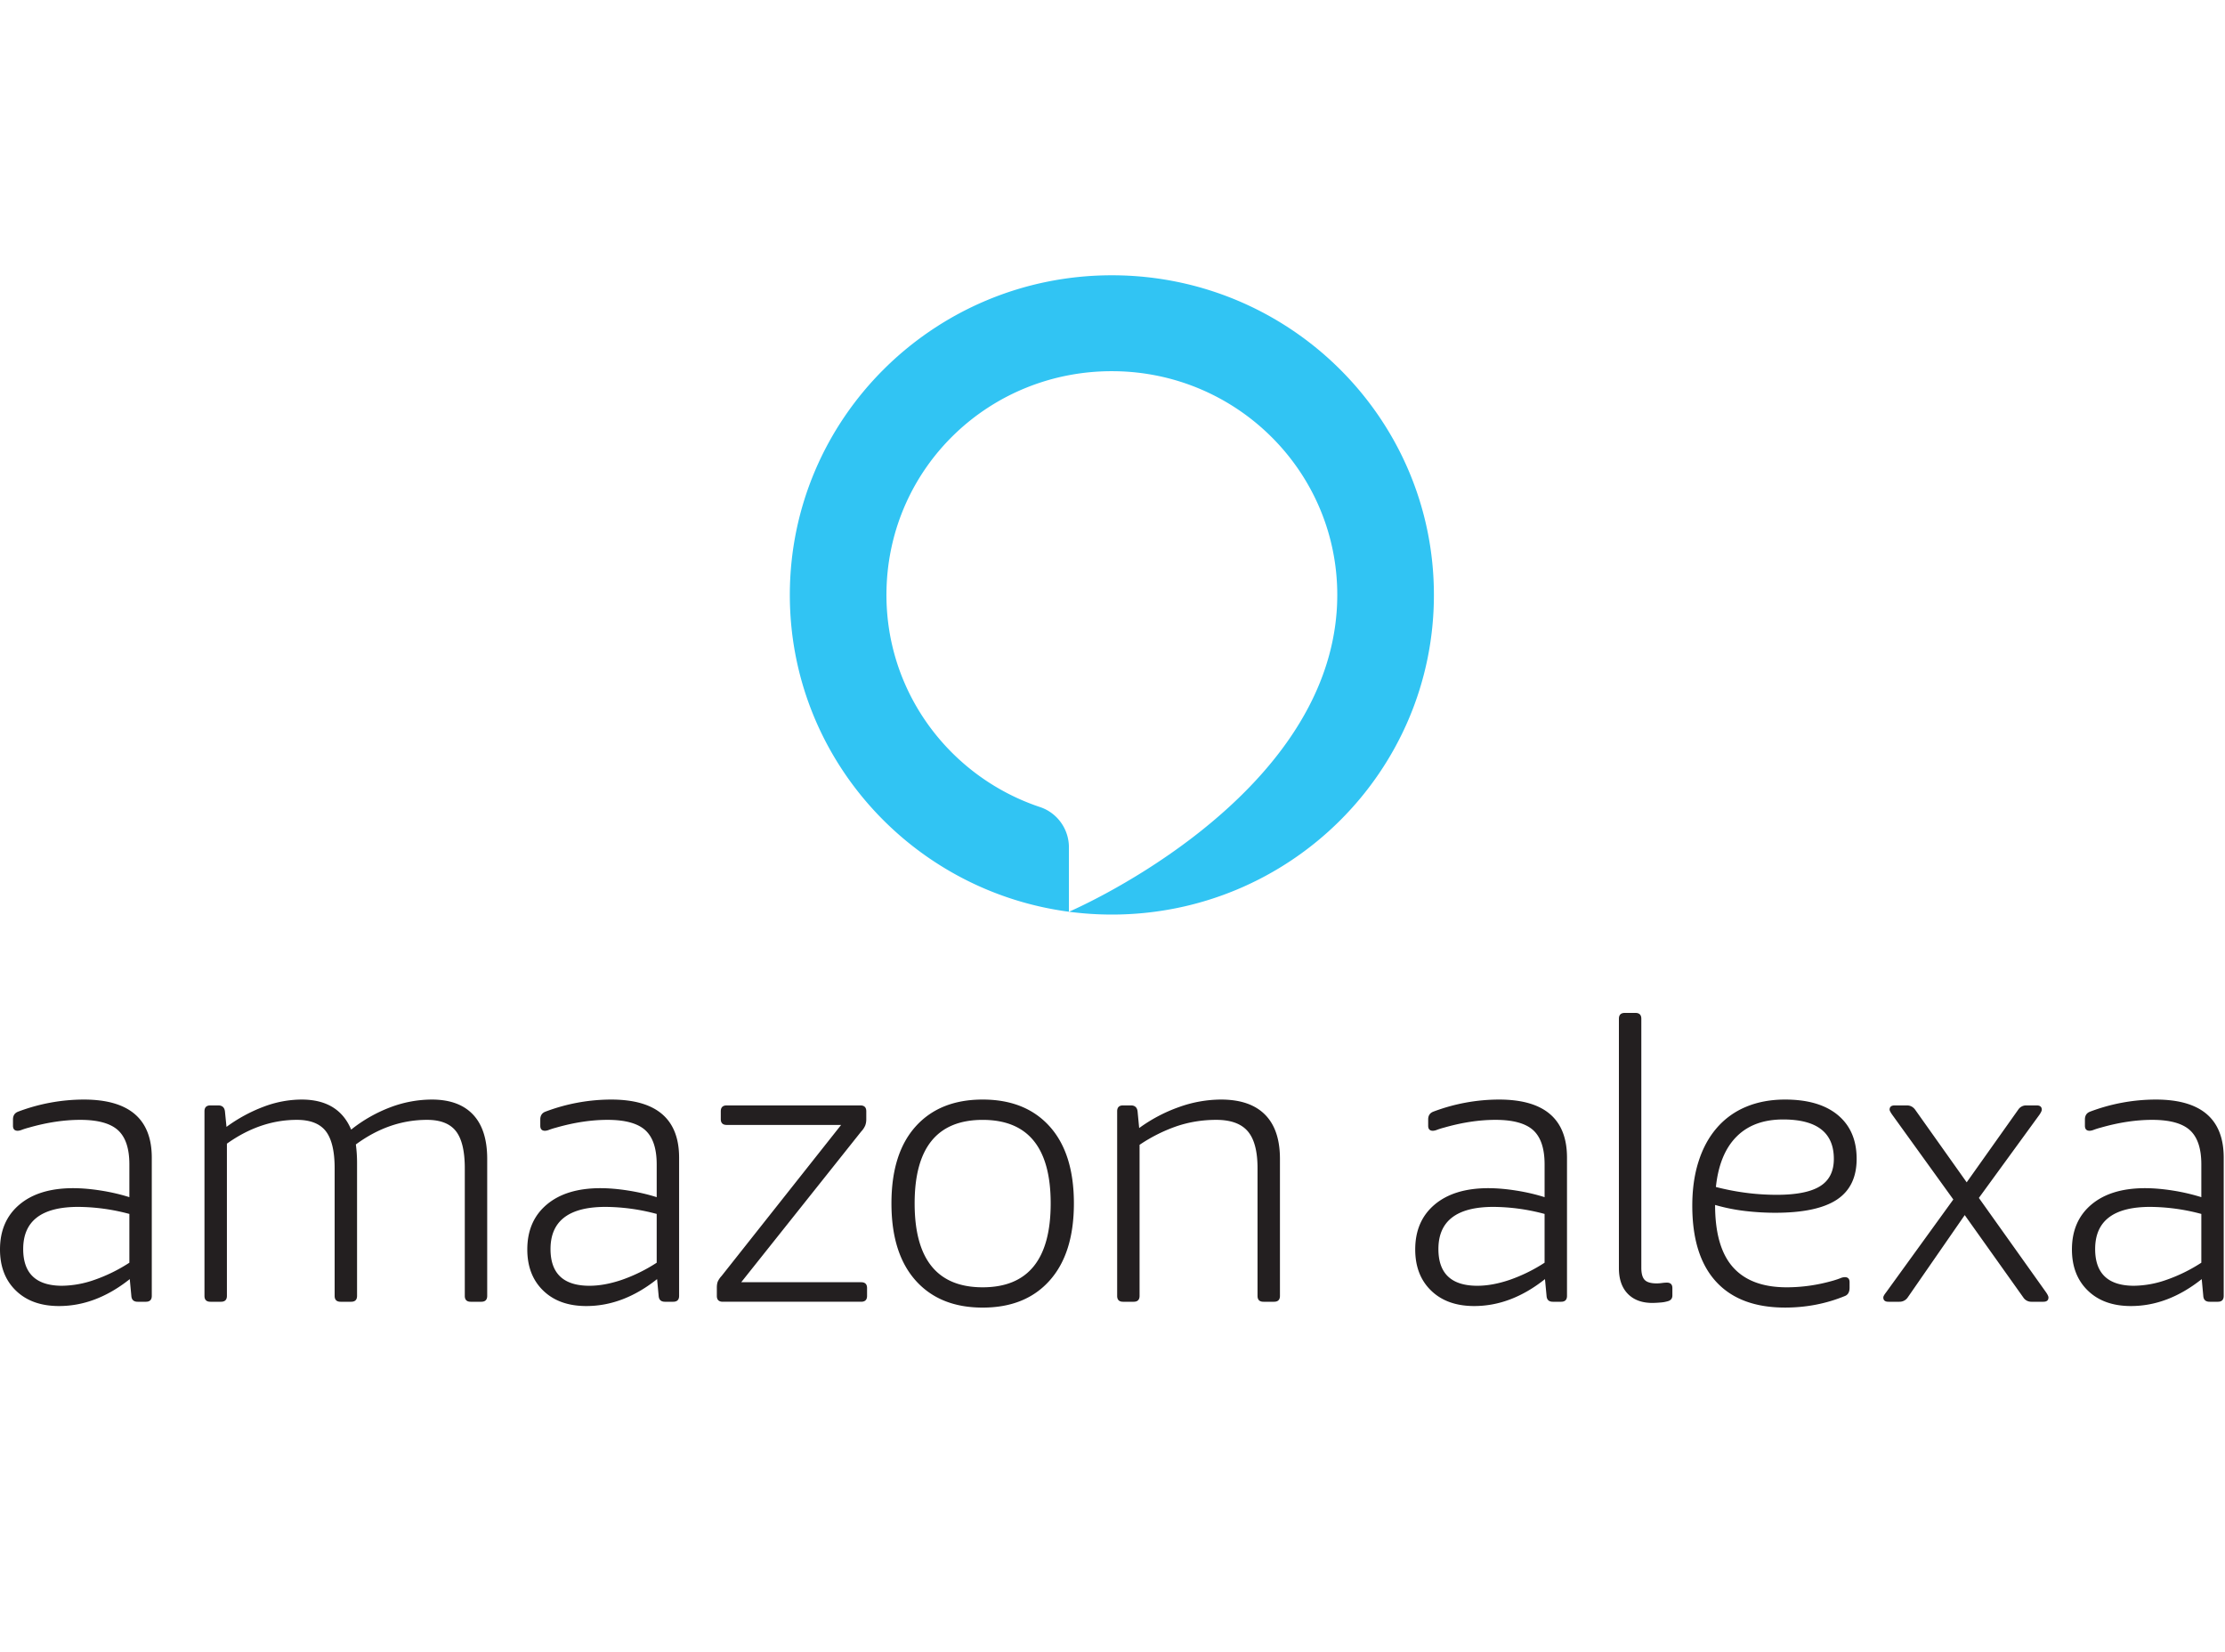 <svg xmlns="http://www.w3.org/2000/svg" width="97" height="72" viewBox="0 0 97 72">
  <title>
    logo-color-amazon-alexa
  </title>
  <g fill="none" fill-rule="evenodd">
    <g transform="translate(0 12)">
      <path fill="#231F20" d="M3.411 40.61c-1.6 0-2.4.613-2.4 1.838 0 1.066.566 1.6 1.698 1.6a4.4 4.4 0 0 0 1.405-.256 7.005 7.005 0 0 0 1.526-.749v-2.126a8.768 8.768 0 0 0-2.229-.307m.24-4.679c1.978 0 2.966.846 2.966 2.535v6.023c0 .17-.086.256-.257.256H6c-.171 0-.263-.085-.274-.256l-.069-.731c-.983.782-2.011 1.174-3.085 1.174-.79 0-1.415-.224-1.878-.672C.231 43.812 0 43.214 0 42.465c0-.828.283-1.48.849-1.957.565-.476 1.346-.714 2.34-.714.366 0 .765.034 1.2.102.434.068.851.164 1.251.29v-1.43c0-.692-.166-1.188-.497-1.49-.332-.3-.88-.45-1.646-.45-.708 0-1.457.114-2.245.34a3.182 3.182 0 0 0-.3.094.541.541 0 0 1-.18.042c-.138 0-.206-.073-.206-.22v-.273c0-.17.074-.283.223-.34a8.148 8.148 0 0 1 2.863-.528M18.823 35.931c.789 0 1.389.219 1.8.656.411.436.617 1.08.617 1.93v5.972c0 .17-.086.256-.257.256h-.463c-.171 0-.257-.085-.257-.256v-5.563c0-.749-.129-1.287-.386-1.617-.257-.329-.677-.493-1.26-.493-1.097 0-2.131.357-3.103 1.072.035.272.052.539.052.8v5.801c0 .17-.086.256-.258.256h-.462c-.171 0-.257-.085-.257-.256v-5.563c0-.749-.13-1.287-.386-1.617-.257-.329-.677-.493-1.26-.493-1.063 0-2.08.346-3.051 1.038v6.635c0 .17-.086.256-.258.256h-.462c-.172 0-.258-.085-.258-.256v-8.047c0-.17.086-.256.258-.256h.342c.172 0 .269.086.292.256l.068.68a6.77 6.77 0 0 1 1.612-.876 4.715 4.715 0 0 1 1.663-.315c1.074 0 1.794.437 2.16 1.31a6.334 6.334 0 0 1 1.722-.978 5.15 5.15 0 0 1 1.792-.332M26.4 40.61c-1.6 0-2.4.613-2.4 1.838 0 1.066.566 1.6 1.697 1.6.434 0 .903-.086 1.406-.256a7.006 7.006 0 0 0 1.526-.749v-2.126a8.77 8.77 0 0 0-2.23-.307m.241-4.679c1.977 0 2.966.846 2.966 2.535v6.023c0 .17-.086.256-.257.256h-.36c-.172 0-.263-.085-.275-.256l-.068-.731c-.983.782-2.012 1.174-3.086 1.174-.789 0-1.414-.224-1.877-.672-.463-.448-.695-1.046-.695-1.795 0-.828.283-1.48.849-1.957.566-.476 1.346-.714 2.34-.714.366 0 .766.034 1.2.102.434.068.852.164 1.252.29v-1.43c0-.692-.166-1.188-.498-1.49-.331-.3-.88-.45-1.645-.45-.709 0-1.458.114-2.246.34a3.178 3.178 0 0 0-.3.094.541.541 0 0 1-.18.042c-.137 0-.206-.073-.206-.22v-.273c0-.17.074-.283.223-.34a8.145 8.145 0 0 1 2.863-.528M37.8 44.15v.34c0 .17-.086.255-.257.255h-6.034c-.172 0-.258-.085-.258-.256v-.357c0-.113.015-.204.043-.272a.92.92 0 0 1 .163-.238l5.212-6.585h-4.99c-.17 0-.256-.085-.256-.255v-.34c0-.17.086-.256.257-.256h5.828c.172 0 .258.085.258.256v.357c0 .091-.015.176-.043.255a.88.88 0 0 1-.18.272l-5.229 6.568h5.229c.171 0 .257.085.257.255M42.84 44.115c1.977 0 2.965-1.219 2.965-3.658 0-2.427-.988-3.64-2.965-3.64-1.977 0-2.966 1.213-2.966 3.64 0 2.439.989 3.658 2.966 3.658m0 .885c-1.246 0-2.22-.394-2.923-1.182-.703-.789-1.054-1.909-1.054-3.36 0-1.453.351-2.57 1.054-3.353.703-.782 1.677-1.174 2.923-1.174 1.245 0 2.22.392 2.922 1.174.703.783 1.055 1.9 1.055 3.352s-.352 2.572-1.055 3.36C45.06 44.607 44.085 45 42.84 45M53.228 35.931c.846 0 1.486.219 1.92.656.435.436.652 1.08.652 1.93v5.972c0 .17-.086.256-.257.256h-.463c-.172 0-.257-.085-.257-.256v-5.563c0-.749-.144-1.287-.43-1.617-.285-.329-.742-.493-1.37-.493-.606 0-1.183.094-1.732.28a6.923 6.923 0 0 0-1.611.809v6.584c0 .17-.086.256-.257.256h-.463c-.172 0-.257-.085-.257-.256v-8.047c0-.17.085-.256.257-.256h.343c.17 0 .268.086.29.256l.07.731a6.794 6.794 0 0 1 1.748-.919 5.49 5.49 0 0 1 1.817-.323M93.739 40.61c-1.6 0-2.4.613-2.4 1.838 0 1.066.566 1.6 1.697 1.6a4.4 4.4 0 0 0 1.406-.256 7.008 7.008 0 0 0 1.526-.749v-2.126a8.77 8.77 0 0 0-2.23-.307zm.24-4.679c1.977 0 2.965.846 2.965 2.535v6.023c0 .17-.085.256-.256.256h-.36c-.172 0-.264-.085-.275-.256l-.068-.731c-.984.782-2.012 1.174-3.086 1.174-.789 0-1.414-.224-1.877-.672-.463-.448-.695-1.046-.695-1.795 0-.828.283-1.48.849-1.957.566-.476 1.346-.714 2.34-.714.366 0 .766.034 1.2.102a8.74 8.74 0 0 1 1.252.29v-1.43c0-.692-.166-1.188-.498-1.49-.331-.3-.88-.45-1.646-.45-.708 0-1.457.114-2.245.34a3.165 3.165 0 0 0-.3.094.543.543 0 0 1-.18.042c-.137 0-.206-.073-.206-.22v-.273c0-.17.074-.283.223-.34a8.145 8.145 0 0 1 2.863-.528zm-8.326 5.037l-2.486 3.59a.425.425 0 0 1-.36.187h-.48c-.149 0-.223-.062-.223-.188 0-.045.04-.119.12-.22l2.932-4.05-2.675-3.71c-.069-.101-.103-.17-.103-.203 0-.125.074-.188.223-.188h.532c.148 0 .268.063.36.188l2.246 3.165 2.245-3.165a.41.41 0 0 1 .343-.188h.463c.148 0 .223.063.223.188 0 .045-.035.119-.103.22l-2.64 3.625 2.931 4.117c.069.102.103.176.103.221 0 .126-.074.188-.223.188h-.531a.41.41 0 0 1-.343-.188l-2.554-3.59zm-7.918-4.169c-.856 0-1.534.25-2.03.749-.498.499-.798 1.23-.9 2.194.445.114.888.2 1.328.256.44.057.883.085 1.328.085.857 0 1.486-.125 1.886-.375.4-.249.6-.646.6-1.19 0-1.146-.737-1.719-2.212-1.719zm2.178 7.027c.148-.045.257-.082.325-.11a.5.5 0 0 1 .19-.043c.136 0 .205.074.205.221v.238c0 .182-.063.3-.189.357-.823.34-1.697.51-2.623.51-1.314 0-2.317-.376-3.008-1.13-.692-.755-1.037-1.858-1.037-3.31 0-.714.09-1.358.274-1.93.182-.573.448-1.061.797-1.464a3.397 3.397 0 0 1 1.277-.919c.503-.21 1.069-.315 1.697-.315.995 0 1.763.227 2.306.68.543.455.814 1.09.814 1.907 0 .805-.288 1.397-.865 1.778-.577.38-1.472.57-2.683.57-.435 0-.872-.026-1.312-.077a8.118 8.118 0 0 1-1.311-.264c0 1.225.26 2.13.78 2.714.52.584 1.3.876 2.34.876.674 0 1.348-.096 2.023-.29zm-9.336-11.417c0-.17.085-.255.257-.255h.463c.171 0 .257.085.257.255v10.856c0 .25.048.425.146.527.097.102.271.153.523.153.068 0 .145-.005.231-.017a1.66 1.66 0 0 1 .214-.017c.16 0 .24.08.24.238v.323c0 .137-.074.222-.223.256a1.4 1.4 0 0 1-.3.05 4.277 4.277 0 0 1-.351.018c-.457 0-.814-.133-1.072-.4-.257-.266-.385-.638-.385-1.114V32.409zm-5.469 8.201c-1.6 0-2.4.613-2.4 1.838 0 1.066.566 1.6 1.697 1.6.434 0 .903-.086 1.406-.256a7.003 7.003 0 0 0 1.526-.749v-2.126a8.769 8.769 0 0 0-2.229-.307zm.24-4.679c1.977 0 2.966.846 2.966 2.535v6.023c0 .17-.086.256-.257.256h-.36c-.172 0-.263-.085-.274-.256l-.069-.731c-.983.782-2.012 1.174-3.086 1.174-.789 0-1.414-.224-1.877-.672-.463-.448-.694-1.046-.694-1.795 0-.828.283-1.48.848-1.957.566-.476 1.346-.714 2.34-.714.366 0 .766.034 1.2.102.435.068.852.164 1.252.29v-1.43c0-.692-.166-1.188-.497-1.49-.332-.3-.88-.45-1.646-.45-.709 0-1.457.114-2.246.34a3.139 3.139 0 0 0-.3.094.543.543 0 0 1-.18.042c-.137 0-.206-.073-.206-.22v-.273c0-.17.075-.283.223-.34a8.147 8.147 0 0 1 2.863-.528z"/>
      <path fill="#31C4F3" d="M48.472 0C40.72 0 34.433 6.238 34.433 13.934c0 7.065 5.299 12.902 12.167 13.81v-2.808c0-.791-.503-1.503-1.259-1.755-3.963-1.321-6.798-5.08-6.693-9.482.127-5.36 4.525-9.572 9.926-9.518 5.38.054 9.725 4.4 9.725 9.753 0 .122-.003.243-.007.364l-.003.081a10.01 10.01 0 0 1-.021.336l-.01.106a9.14 9.14 0 0 1-.074.612c-1.203 7.866-11.526 12.287-11.582 12.311.612.081 1.236.123 1.87.123 7.754 0 14.04-6.238 14.04-13.933C62.511 6.238 56.225 0 48.471 0"/>
    </g>
    <rect width="97" height="71.637"/>
  </g>
</svg>
